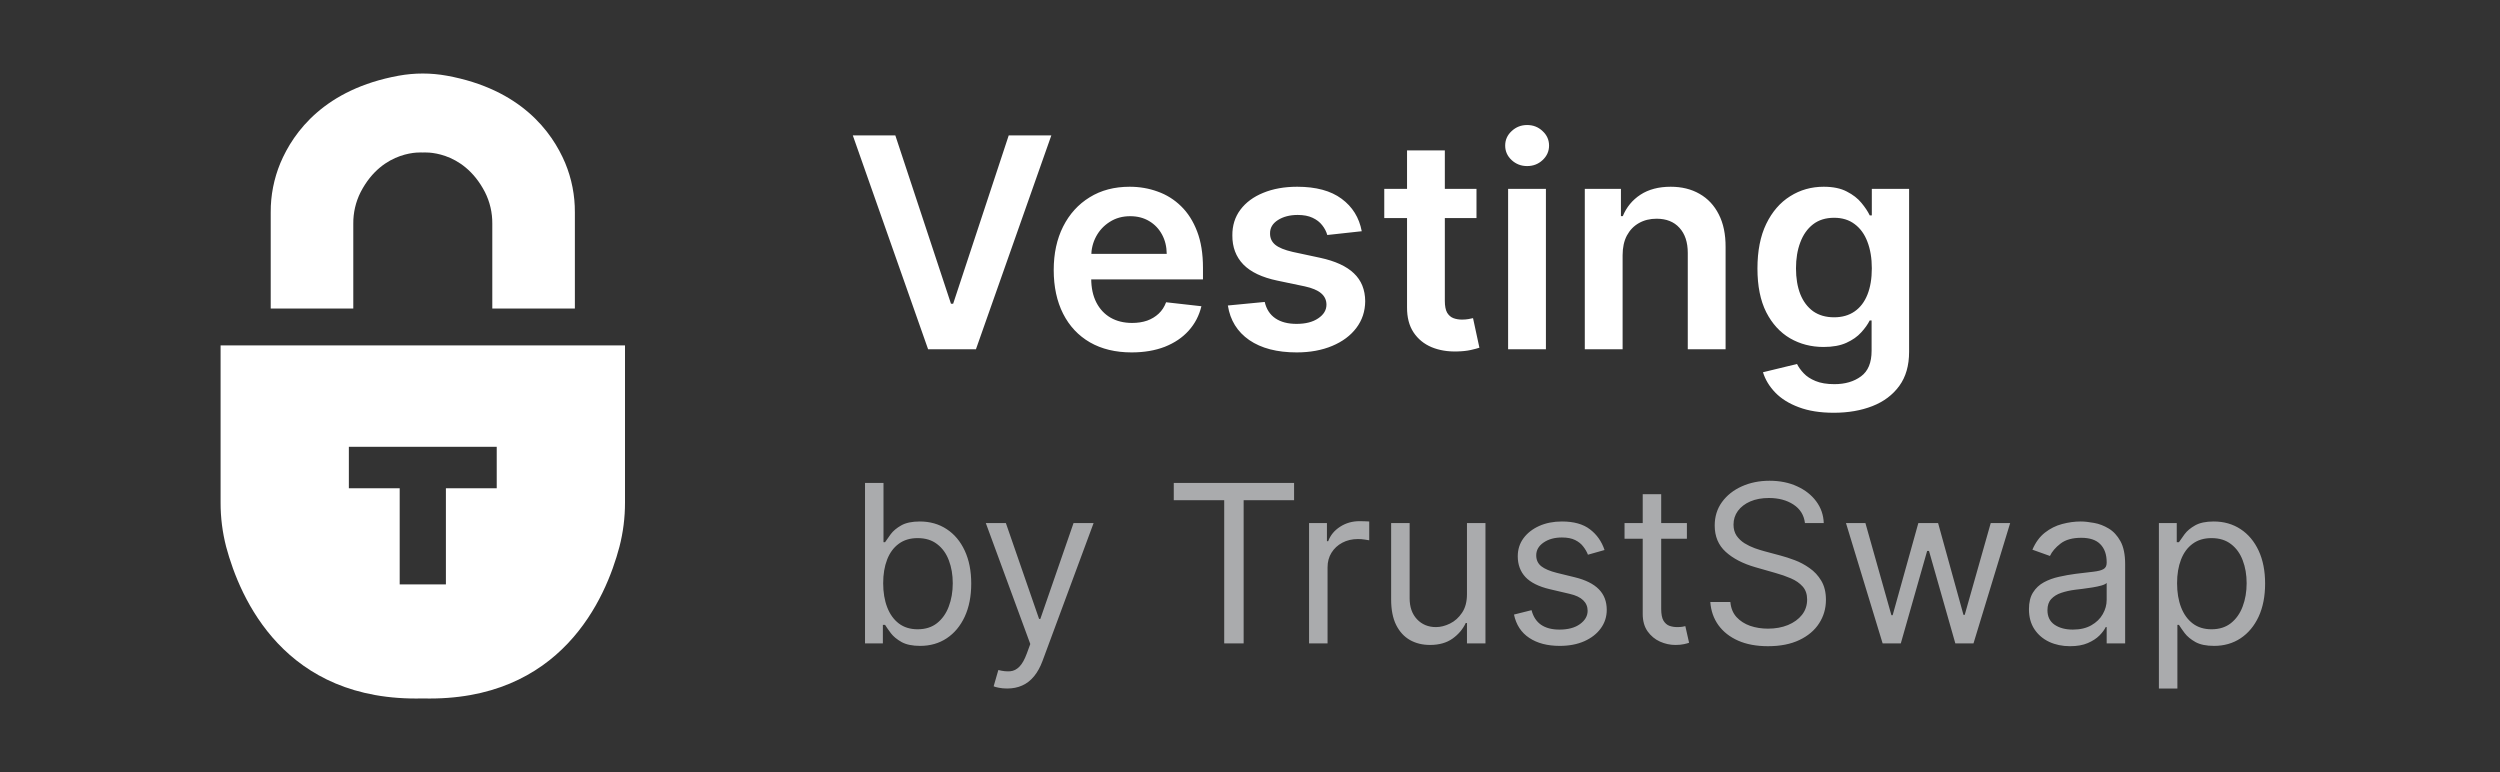 <svg width="136" height="42" viewBox="0 0 136 42" fill="none" xmlns="http://www.w3.org/2000/svg">
<rect x="0" y="0" width="136" height="42" fill="#333333" stroke="none"/>
<path fill-rule="evenodd" clip-rule="evenodd" d="M24.317 4.12C28.322 4.852 30.026 7.158 30.747 8.868C31.1 9.719 31.279 10.632 31.273 11.553V16.785H26.781V12.167C26.787 11.571 26.65 10.982 26.381 10.45C25.162 8.093 23 8.297 23 8.297C23 8.297 20.838 8.093 19.619 10.45C19.35 10.982 19.213 11.571 19.219 12.167V16.785H14.727V11.553C14.721 10.632 14.9 9.719 15.253 8.868C15.974 7.158 17.678 4.852 21.678 4.12C22.55 3.96 23.445 3.96 24.317 4.12ZM12 27.338V18.79H34V27.338C34.002 28.152 33.9 28.962 33.696 29.75C32.954 32.558 30.529 38.188 23 37.995C15.472 38.188 13.058 32.558 12.304 29.75C12.1 28.962 11.998 28.152 12 27.338ZM24.257 26.561H27.022V24.305H18.978V26.561H21.743V31.793H24.257V26.561Z" fill="white"/>
<path d="M48.705 7.364L51.733 16.523H51.852L54.875 7.364H57.193L53.091 19H50.489L46.392 7.364H48.705ZM61.561 19.171C60.686 19.171 59.93 18.989 59.294 18.625C58.661 18.258 58.175 17.739 57.834 17.068C57.493 16.394 57.322 15.6 57.322 14.688C57.322 13.79 57.493 13.002 57.834 12.324C58.178 11.642 58.66 11.112 59.277 10.733C59.894 10.35 60.62 10.159 61.453 10.159C61.991 10.159 62.499 10.246 62.976 10.421C63.457 10.591 63.881 10.856 64.249 11.216C64.62 11.576 64.912 12.034 65.124 12.591C65.336 13.144 65.442 13.803 65.442 14.568V15.199H58.288V13.812H63.47C63.466 13.419 63.381 13.068 63.215 12.761C63.048 12.451 62.815 12.206 62.516 12.028C62.22 11.85 61.876 11.761 61.481 11.761C61.061 11.761 60.692 11.864 60.374 12.068C60.055 12.269 59.807 12.534 59.629 12.864C59.455 13.189 59.366 13.547 59.362 13.938V15.148C59.362 15.655 59.455 16.091 59.641 16.454C59.826 16.814 60.086 17.091 60.419 17.284C60.752 17.474 61.142 17.568 61.59 17.568C61.889 17.568 62.16 17.526 62.402 17.443C62.644 17.356 62.855 17.229 63.033 17.062C63.211 16.896 63.345 16.689 63.436 16.443L65.356 16.659C65.235 17.167 65.004 17.61 64.663 17.989C64.326 18.364 63.894 18.655 63.368 18.864C62.841 19.068 62.239 19.171 61.561 19.171ZM74.079 12.579L72.204 12.784C72.151 12.595 72.059 12.417 71.926 12.25C71.797 12.083 71.623 11.949 71.403 11.847C71.184 11.744 70.915 11.693 70.597 11.693C70.169 11.693 69.809 11.786 69.517 11.972C69.229 12.157 69.087 12.398 69.091 12.693C69.087 12.947 69.18 13.153 69.369 13.312C69.562 13.472 69.881 13.602 70.324 13.704L71.812 14.023C72.638 14.201 73.252 14.483 73.653 14.869C74.059 15.256 74.263 15.761 74.267 16.386C74.263 16.936 74.102 17.421 73.784 17.841C73.47 18.258 73.032 18.583 72.472 18.818C71.911 19.053 71.267 19.171 70.54 19.171C69.472 19.171 68.612 18.947 67.96 18.5C67.309 18.049 66.921 17.422 66.796 16.619L68.801 16.426C68.892 16.82 69.085 17.117 69.381 17.318C69.676 17.519 70.061 17.619 70.534 17.619C71.023 17.619 71.415 17.519 71.71 17.318C72.01 17.117 72.159 16.869 72.159 16.574C72.159 16.324 72.062 16.117 71.869 15.954C71.68 15.792 71.385 15.667 70.983 15.579L69.494 15.267C68.657 15.093 68.038 14.799 67.636 14.386C67.235 13.97 67.036 13.443 67.04 12.807C67.036 12.269 67.182 11.803 67.477 11.409C67.776 11.011 68.191 10.704 68.722 10.489C69.256 10.269 69.871 10.159 70.568 10.159C71.591 10.159 72.396 10.377 72.983 10.812C73.574 11.248 73.939 11.837 74.079 12.579ZM80.321 10.273V11.864H75.304V10.273H80.321ZM76.543 8.182H78.599V16.375C78.599 16.651 78.641 16.864 78.724 17.011C78.812 17.155 78.925 17.254 79.065 17.307C79.206 17.36 79.361 17.386 79.531 17.386C79.66 17.386 79.778 17.377 79.883 17.358C79.993 17.339 80.077 17.322 80.133 17.307L80.48 18.915C80.37 18.953 80.213 18.994 80.008 19.04C79.808 19.085 79.562 19.112 79.27 19.119C78.755 19.134 78.291 19.057 77.878 18.886C77.465 18.712 77.137 18.443 76.895 18.079C76.656 17.716 76.539 17.261 76.543 16.716V8.182ZM82.041 19V10.273H84.098V19H82.041ZM83.075 9.034C82.749 9.034 82.469 8.926 82.234 8.71C81.999 8.491 81.882 8.227 81.882 7.92C81.882 7.61 81.999 7.347 82.234 7.131C82.469 6.911 82.749 6.801 83.075 6.801C83.405 6.801 83.685 6.911 83.916 7.131C84.151 7.347 84.269 7.61 84.269 7.92C84.269 8.227 84.151 8.491 83.916 8.71C83.685 8.926 83.405 9.034 83.075 9.034ZM88.27 13.886V19H86.213V10.273H88.179V11.756H88.281C88.482 11.267 88.802 10.879 89.242 10.591C89.685 10.303 90.232 10.159 90.883 10.159C91.486 10.159 92.01 10.288 92.457 10.546C92.908 10.803 93.257 11.176 93.503 11.665C93.753 12.153 93.876 12.746 93.872 13.443V19H91.815V13.761C91.815 13.178 91.664 12.722 91.361 12.392C91.062 12.062 90.647 11.898 90.117 11.898C89.757 11.898 89.437 11.977 89.156 12.136C88.88 12.292 88.662 12.517 88.503 12.812C88.347 13.108 88.27 13.466 88.27 13.886ZM99.758 22.454C99.02 22.454 98.385 22.354 97.855 22.153C97.325 21.956 96.899 21.691 96.577 21.358C96.255 21.025 96.031 20.655 95.906 20.25L97.758 19.801C97.842 19.972 97.963 20.14 98.122 20.307C98.281 20.477 98.495 20.617 98.764 20.727C99.037 20.841 99.38 20.898 99.793 20.898C100.376 20.898 100.859 20.756 101.241 20.472C101.624 20.191 101.815 19.729 101.815 19.085V17.432H101.713C101.607 17.644 101.452 17.862 101.247 18.085C101.046 18.309 100.779 18.496 100.446 18.648C100.116 18.799 99.702 18.875 99.202 18.875C98.531 18.875 97.923 18.718 97.378 18.403C96.836 18.085 96.404 17.612 96.082 16.983C95.764 16.35 95.605 15.559 95.605 14.608C95.605 13.65 95.764 12.841 96.082 12.182C96.404 11.519 96.838 11.017 97.383 10.676C97.929 10.331 98.537 10.159 99.207 10.159C99.719 10.159 100.139 10.246 100.469 10.421C100.802 10.591 101.067 10.797 101.264 11.04C101.461 11.278 101.611 11.504 101.713 11.716H101.827V10.273H103.855V19.142C103.855 19.888 103.677 20.506 103.321 20.994C102.965 21.483 102.478 21.849 101.861 22.091C101.243 22.333 100.543 22.454 99.758 22.454ZM99.776 17.261C100.211 17.261 100.582 17.155 100.889 16.943C101.196 16.731 101.429 16.426 101.588 16.028C101.747 15.631 101.827 15.153 101.827 14.597C101.827 14.047 101.747 13.566 101.588 13.153C101.433 12.741 101.202 12.421 100.895 12.193C100.592 11.962 100.219 11.847 99.776 11.847C99.317 11.847 98.935 11.966 98.628 12.204C98.321 12.443 98.09 12.771 97.935 13.188C97.779 13.6 97.702 14.07 97.702 14.597C97.702 15.131 97.779 15.598 97.935 16C98.094 16.398 98.327 16.708 98.633 16.932C98.944 17.151 99.325 17.261 99.776 17.261Z" fill="white"/>
<path d="M47.057 35V26.273H48.062V29.494H48.148C48.222 29.381 48.324 29.236 48.455 29.06C48.588 28.881 48.778 28.722 49.026 28.582C49.276 28.44 49.614 28.369 50.04 28.369C50.591 28.369 51.077 28.507 51.497 28.783C51.918 29.058 52.246 29.449 52.481 29.954C52.717 30.46 52.835 31.057 52.835 31.744C52.835 32.438 52.717 33.038 52.481 33.547C52.246 34.053 51.919 34.445 51.501 34.723C51.084 34.999 50.602 35.136 50.057 35.136C49.636 35.136 49.3 35.067 49.047 34.928C48.794 34.785 48.599 34.625 48.463 34.446C48.327 34.264 48.222 34.114 48.148 33.994H48.028V35H47.057ZM48.045 31.727C48.045 32.222 48.118 32.658 48.263 33.035C48.408 33.41 48.619 33.705 48.898 33.918C49.176 34.128 49.517 34.233 49.92 34.233C50.341 34.233 50.692 34.122 50.973 33.901C51.257 33.676 51.47 33.375 51.612 32.997C51.757 32.617 51.83 32.193 51.83 31.727C51.83 31.267 51.758 30.852 51.617 30.483C51.477 30.111 51.266 29.817 50.981 29.601C50.7 29.382 50.347 29.273 49.92 29.273C49.511 29.273 49.168 29.376 48.889 29.584C48.611 29.788 48.401 30.075 48.258 30.445C48.117 30.811 48.045 31.239 48.045 31.727ZM54.787 37.455C54.617 37.455 54.465 37.44 54.331 37.412C54.197 37.386 54.105 37.361 54.054 37.335L54.31 36.449C54.554 36.511 54.77 36.534 54.957 36.517C55.145 36.5 55.311 36.416 55.456 36.266C55.604 36.118 55.739 35.878 55.861 35.545L56.048 35.034L53.628 28.454H54.719L56.526 33.67H56.594L58.401 28.454H59.492L56.713 35.955C56.588 36.293 56.433 36.572 56.249 36.794C56.064 37.019 55.849 37.185 55.605 37.293C55.364 37.401 55.091 37.455 54.787 37.455ZM63.853 27.21V26.273H70.398V27.21H67.654V35H66.597V27.21H63.853ZM71.213 35V28.454H72.185V29.443H72.253C72.373 29.119 72.588 28.857 72.901 28.655C73.213 28.453 73.566 28.352 73.958 28.352C74.032 28.352 74.124 28.354 74.235 28.357C74.346 28.359 74.429 28.364 74.486 28.369V29.392C74.452 29.384 74.374 29.371 74.252 29.354C74.132 29.334 74.006 29.324 73.873 29.324C73.554 29.324 73.27 29.391 73.02 29.524C72.773 29.655 72.577 29.837 72.432 30.07C72.29 30.3 72.219 30.562 72.219 30.858V35H71.213ZM79.803 32.324V28.454H80.809V35H79.803V33.892H79.735C79.582 34.224 79.343 34.507 79.019 34.74C78.695 34.97 78.286 35.085 77.792 35.085C77.383 35.085 77.019 34.996 76.701 34.817C76.383 34.635 76.133 34.362 75.951 33.999C75.769 33.632 75.678 33.17 75.678 32.614V28.454H76.684V32.545C76.684 33.023 76.817 33.403 77.085 33.688C77.354 33.972 77.698 34.114 78.116 34.114C78.366 34.114 78.62 34.05 78.879 33.922C79.14 33.794 79.359 33.598 79.535 33.334C79.714 33.07 79.803 32.733 79.803 32.324ZM87.287 29.921L86.384 30.176C86.327 30.026 86.243 29.879 86.132 29.737C86.025 29.592 85.877 29.473 85.689 29.379C85.502 29.285 85.262 29.239 84.969 29.239C84.569 29.239 84.235 29.331 83.968 29.516C83.704 29.697 83.571 29.929 83.571 30.21C83.571 30.46 83.662 30.658 83.844 30.803C84.026 30.947 84.31 31.068 84.696 31.165L85.668 31.403C86.253 31.546 86.689 31.763 86.976 32.055C87.263 32.345 87.407 32.719 87.407 33.176C87.407 33.551 87.299 33.886 87.083 34.182C86.87 34.477 86.571 34.71 86.188 34.881C85.804 35.051 85.358 35.136 84.85 35.136C84.182 35.136 83.63 34.992 83.192 34.702C82.755 34.412 82.478 33.989 82.361 33.432L83.316 33.193C83.407 33.545 83.579 33.81 83.831 33.986C84.087 34.162 84.421 34.25 84.833 34.25C85.302 34.25 85.674 34.151 85.949 33.952C86.228 33.75 86.367 33.508 86.367 33.227C86.367 33 86.287 32.81 86.128 32.656C85.969 32.5 85.725 32.383 85.395 32.307L84.304 32.051C83.705 31.909 83.265 31.689 82.983 31.391C82.705 31.09 82.566 30.713 82.566 30.261C82.566 29.892 82.669 29.565 82.877 29.281C83.087 28.997 83.373 28.774 83.733 28.612C84.097 28.45 84.509 28.369 84.969 28.369C85.617 28.369 86.125 28.511 86.495 28.796C86.867 29.079 87.131 29.454 87.287 29.921ZM91.767 28.454V29.307H88.375V28.454H91.767ZM89.364 26.886H90.369V33.125C90.369 33.409 90.41 33.622 90.493 33.764C90.578 33.903 90.686 33.997 90.817 34.045C90.95 34.091 91.091 34.114 91.239 34.114C91.349 34.114 91.44 34.108 91.511 34.097C91.582 34.082 91.639 34.071 91.682 34.062L91.886 34.966C91.818 34.992 91.723 35.017 91.601 35.043C91.479 35.071 91.324 35.085 91.136 35.085C90.852 35.085 90.574 35.024 90.301 34.902C90.031 34.78 89.807 34.594 89.628 34.344C89.452 34.094 89.364 33.778 89.364 33.398V26.886ZM98.189 28.454C98.138 28.023 97.93 27.688 97.567 27.449C97.203 27.21 96.757 27.091 96.229 27.091C95.842 27.091 95.504 27.153 95.215 27.278C94.928 27.403 94.703 27.575 94.541 27.794C94.382 28.013 94.303 28.261 94.303 28.54C94.303 28.773 94.358 28.973 94.469 29.141C94.582 29.305 94.727 29.443 94.903 29.554C95.079 29.662 95.264 29.751 95.457 29.822C95.651 29.891 95.828 29.946 95.99 29.989L96.876 30.227C97.104 30.287 97.356 30.369 97.635 30.474C97.916 30.579 98.185 30.723 98.44 30.905C98.699 31.084 98.912 31.314 99.079 31.595C99.247 31.876 99.331 32.222 99.331 32.631C99.331 33.102 99.207 33.528 98.96 33.909C98.716 34.29 98.358 34.592 97.886 34.817C97.418 35.041 96.848 35.153 96.178 35.153C95.553 35.153 95.011 35.053 94.554 34.851C94.099 34.649 93.742 34.368 93.48 34.007C93.222 33.646 93.075 33.227 93.041 32.75H94.132C94.16 33.08 94.271 33.352 94.465 33.568C94.66 33.781 94.908 33.94 95.206 34.045C95.507 34.148 95.831 34.199 96.178 34.199C96.581 34.199 96.943 34.133 97.264 34.003C97.585 33.869 97.84 33.685 98.027 33.449C98.215 33.21 98.308 32.932 98.308 32.614C98.308 32.324 98.227 32.088 98.065 31.906C97.903 31.724 97.69 31.577 97.426 31.463C97.162 31.349 96.876 31.25 96.57 31.165L95.496 30.858C94.814 30.662 94.274 30.382 93.876 30.018C93.479 29.655 93.28 29.179 93.28 28.591C93.28 28.102 93.412 27.676 93.676 27.312C93.943 26.946 94.301 26.662 94.75 26.46C95.202 26.256 95.706 26.153 96.263 26.153C96.825 26.153 97.325 26.254 97.763 26.456C98.2 26.655 98.547 26.928 98.803 27.274C99.061 27.621 99.197 28.014 99.212 28.454H98.189ZM102.415 35L100.421 28.454H101.478L102.892 33.466H102.961L104.358 28.454H105.432L106.813 33.449H106.881L108.296 28.454H109.353L107.358 35H106.37L104.938 29.972H104.836L103.404 35H102.415ZM112.608 35.153C112.194 35.153 111.817 35.075 111.479 34.919C111.141 34.76 110.873 34.531 110.674 34.233C110.475 33.932 110.375 33.568 110.375 33.142C110.375 32.767 110.449 32.463 110.597 32.23C110.745 31.994 110.942 31.81 111.189 31.676C111.436 31.543 111.709 31.443 112.007 31.378C112.309 31.31 112.611 31.256 112.915 31.216C113.313 31.165 113.635 31.126 113.882 31.101C114.132 31.072 114.314 31.026 114.428 30.96C114.544 30.895 114.603 30.781 114.603 30.619V30.585C114.603 30.165 114.488 29.838 114.257 29.605C114.03 29.372 113.685 29.256 113.222 29.256C112.742 29.256 112.365 29.361 112.093 29.571C111.82 29.781 111.628 30.006 111.517 30.244L110.563 29.903C110.733 29.506 110.961 29.196 111.245 28.974C111.532 28.75 111.844 28.594 112.182 28.506C112.523 28.415 112.858 28.369 113.188 28.369C113.398 28.369 113.64 28.395 113.912 28.446C114.188 28.494 114.453 28.595 114.709 28.749C114.968 28.902 115.182 29.134 115.353 29.443C115.523 29.753 115.608 30.168 115.608 30.688V35H114.603V34.114H114.551C114.483 34.256 114.37 34.408 114.211 34.57C114.051 34.731 113.84 34.869 113.576 34.983C113.311 35.097 112.989 35.153 112.608 35.153ZM112.762 34.25C113.159 34.25 113.495 34.172 113.767 34.016C114.043 33.859 114.25 33.658 114.39 33.41C114.532 33.163 114.603 32.903 114.603 32.631V31.71C114.56 31.761 114.466 31.808 114.321 31.851C114.179 31.891 114.015 31.926 113.827 31.957C113.642 31.986 113.462 32.011 113.286 32.034C113.113 32.054 112.972 32.071 112.864 32.085C112.603 32.119 112.358 32.175 112.131 32.251C111.907 32.325 111.725 32.438 111.586 32.588C111.449 32.736 111.381 32.938 111.381 33.193C111.381 33.543 111.51 33.807 111.769 33.986C112.03 34.162 112.361 34.25 112.762 34.25ZM117.444 37.455V28.454H118.415V29.494H118.535C118.609 29.381 118.711 29.236 118.842 29.06C118.975 28.881 119.165 28.722 119.413 28.582C119.663 28.44 120.001 28.369 120.427 28.369C120.978 28.369 121.464 28.507 121.884 28.783C122.305 29.058 122.633 29.449 122.869 29.954C123.104 30.46 123.222 31.057 123.222 31.744C123.222 32.438 123.104 33.038 122.869 33.547C122.633 34.053 122.306 34.445 121.888 34.723C121.471 34.999 120.989 35.136 120.444 35.136C120.023 35.136 119.687 35.067 119.434 34.928C119.181 34.785 118.987 34.625 118.85 34.446C118.714 34.264 118.609 34.114 118.535 33.994H118.45V37.455H117.444ZM118.433 31.727C118.433 32.222 118.505 32.658 118.65 33.035C118.795 33.41 119.006 33.705 119.285 33.918C119.563 34.128 119.904 34.233 120.308 34.233C120.728 34.233 121.079 34.122 121.36 33.901C121.644 33.676 121.857 33.375 121.999 32.997C122.144 32.617 122.217 32.193 122.217 31.727C122.217 31.267 122.146 30.852 122.004 30.483C121.864 30.111 121.653 29.817 121.369 29.601C121.087 29.382 120.734 29.273 120.308 29.273C119.898 29.273 119.555 29.376 119.276 29.584C118.998 29.788 118.788 30.075 118.646 30.445C118.504 30.811 118.433 31.239 118.433 31.727Z" fill="#FAFCFF" fill-opacity="0.6"/>
</svg>

